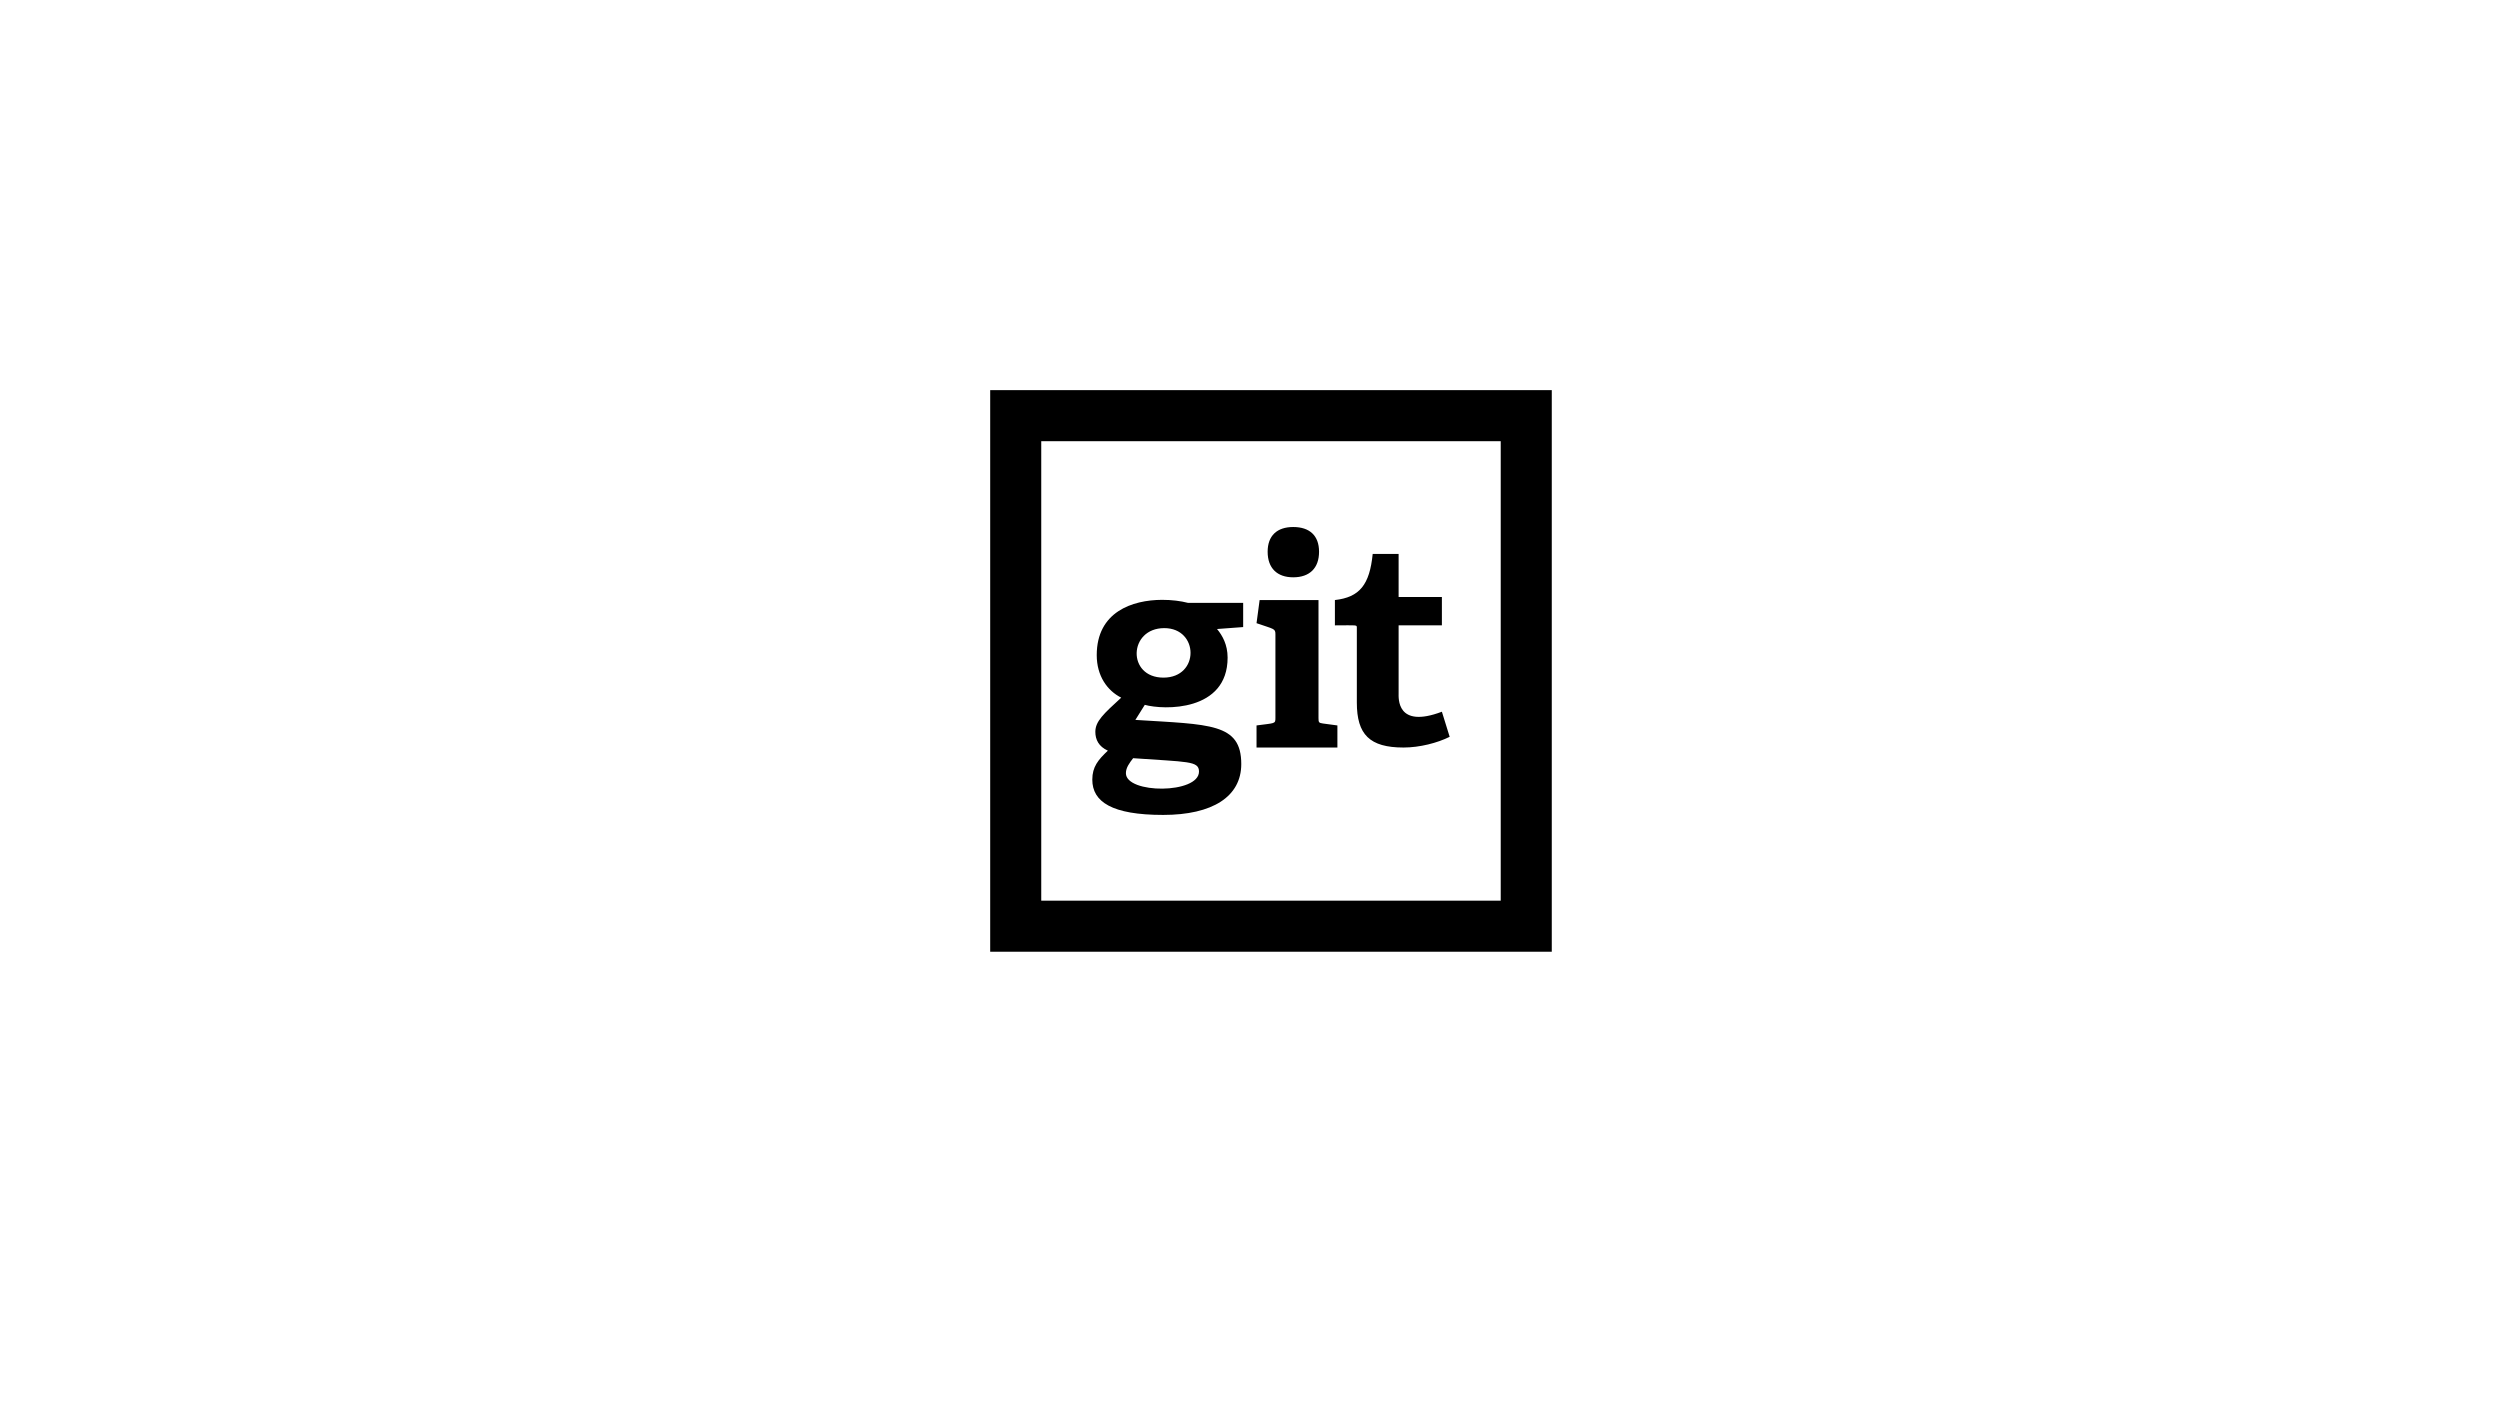 <svg xmlns="http://www.w3.org/2000/svg" xmlns:xlink="http://www.w3.org/1999/xlink" width="1366" zoomAndPan="magnify" viewBox="0 0 1024.5 576" height="768" preserveAspectRatio="xMidYMid meet" version="1.0"><defs><clipPath id="b48feaf76b"><path d="M 405.781 159.883 L 635.918 159.883 L 635.918 390.02 L 405.781 390.02 Z M 405.781 159.883 " clip-rule="nonzero"/></clipPath></defs><g clip-path="url(#b48feaf76b)"><path fill="#000000" d="M 405.781 159.883 L 405.781 390.02 L 635.918 390.02 L 635.918 159.883 Z M 426.703 180.805 L 614.996 180.805 L 614.996 369.102 L 426.703 369.102 Z M 529.961 215.969 C 523.352 215.969 519.48 219.5 519.48 226.102 C 519.48 232.828 523.363 236.582 529.961 236.582 C 536.68 236.582 540.547 232.816 540.547 226.102 C 540.547 219.488 536.68 215.969 529.961 215.969 Z M 562.531 227 C 561.273 239.637 557.18 244.758 547.043 245.898 L 547.043 256.277 C 556.383 256.277 556.031 255.918 556.031 257.402 L 556.031 287.926 C 556.031 301.023 561.285 306.336 575.176 306.336 C 581.777 306.336 589.066 304.453 594.074 301.941 L 590.887 291.664 C 572.215 298.727 573.152 285.98 573.152 284.043 L 573.152 256.258 L 590.887 256.258 L 590.887 244.652 L 573.152 244.652 L 573.152 227 Z M 476.168 245.816 C 464.059 245.871 449.441 250.707 449.441 268.477 C 449.441 277.012 453.785 283.047 459.477 285.902 C 452.297 292.492 448.871 295.566 448.871 299.898 C 448.871 303.09 450.242 305.918 454 307.621 C 450.012 311.387 447.625 314.25 447.625 319.492 C 447.625 328.605 455.703 333.957 476.656 333.957 C 496.93 333.957 508.672 326.434 508.672 313.117 C 508.672 296.266 495.801 296.949 465.277 295.016 L 469.137 288.844 C 476.879 291.012 503.074 291.707 503.074 269.496 C 503.074 264.141 500.91 260.387 498.742 257.77 L 509.449 256.973 L 509.449 247.043 L 486.793 247.043 C 483.941 246.305 480.203 245.801 476.168 245.816 Z M 516.191 245.918 L 514.926 255.379 C 522.102 257.879 522.668 257.52 522.668 259.914 L 522.668 294.199 C 522.668 296.711 522.551 296.258 514.926 297.285 L 514.926 306.336 L 548.066 306.336 L 548.066 297.285 L 542.141 296.488 C 540.434 296.258 540.32 296.02 540.32 294.199 L 540.32 245.918 Z M 477.129 257.402 C 491.355 257.402 491.695 277.691 476.781 277.691 C 461.746 277.691 462.43 257.402 477.129 257.402 Z M 464.359 310.707 C 486.566 312.309 491.348 311.738 491.348 316.184 C 491.348 325.41 461.395 325.402 461.395 316.855 C 461.395 314.578 462.871 312.641 464.359 310.707 Z M 464.359 310.707 " fill-opacity="1" fill-rule="nonzero"/></g></svg>
